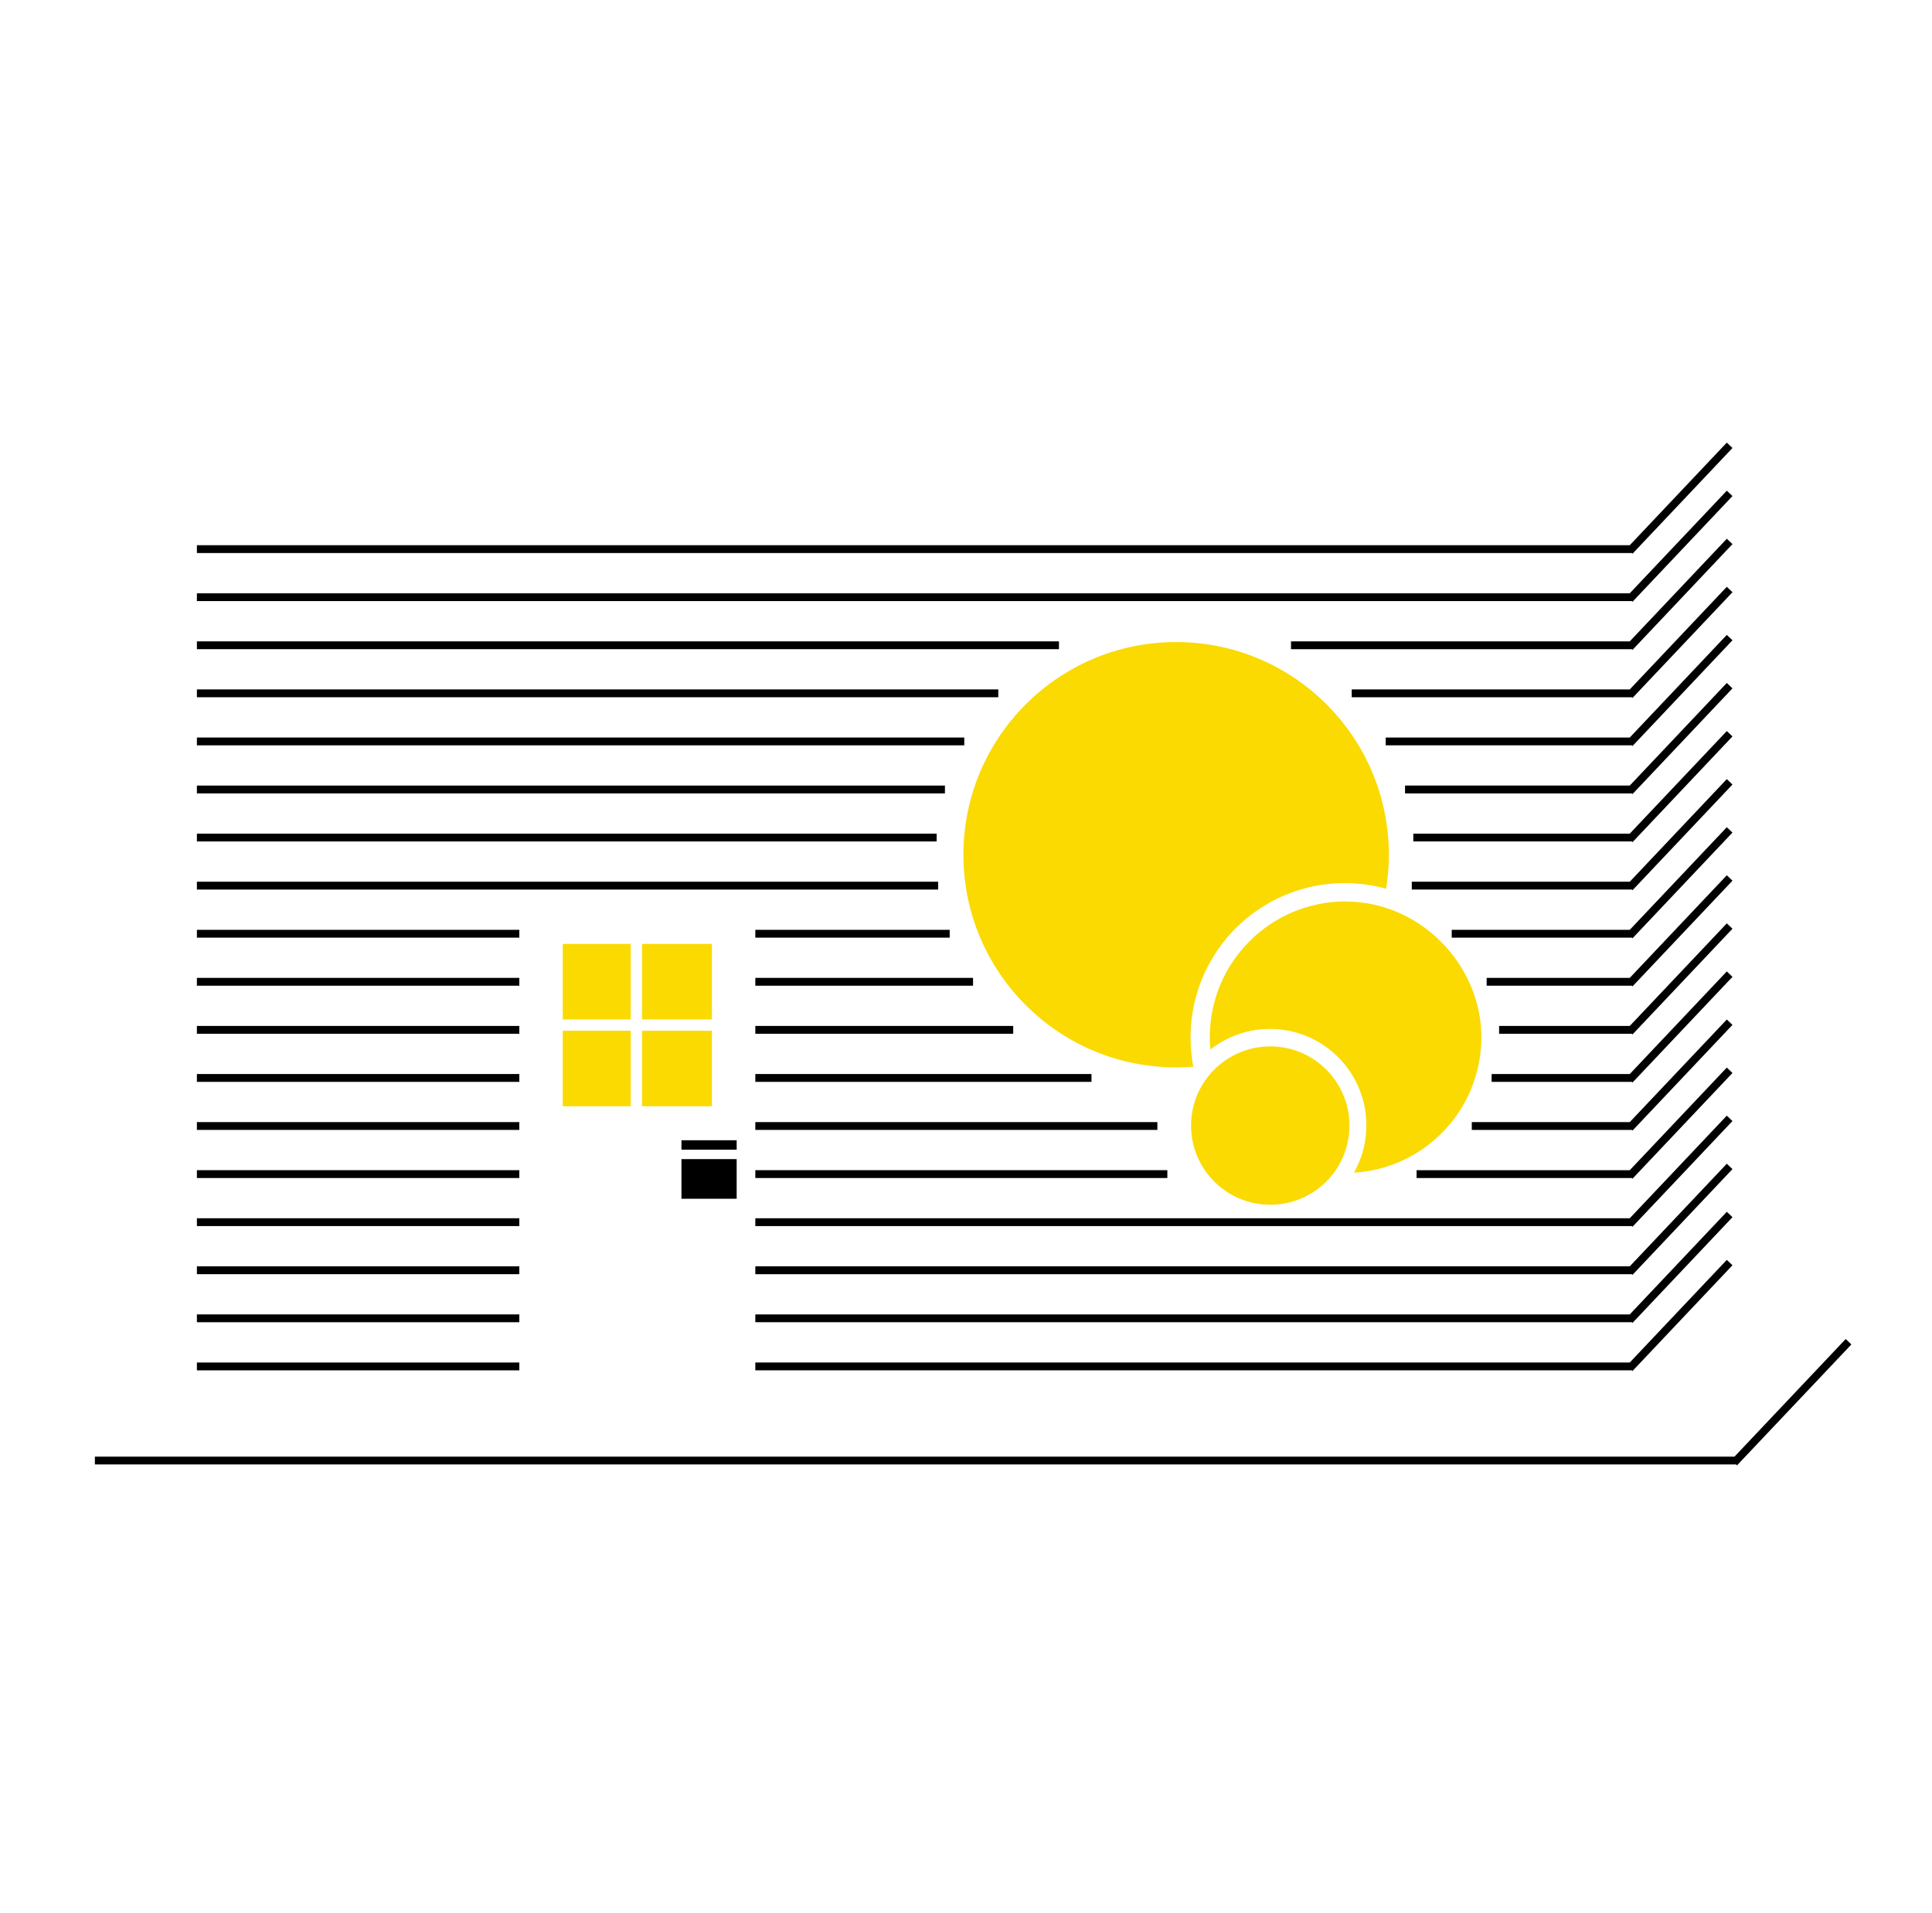 <svg width="105" height="104" viewBox="0 0 105 104" fill="none" xmlns="http://www.w3.org/2000/svg">
<g clip-path="url(#clip0_612_7537)">
<path d="M41.05 74.066V74.492H88.672V74.479L88.723 74.528L94.156 68.78L93.848 68.488L88.574 74.066H41.05Z" fill="black"/>
<path d="M28.224 74.066H10.701V74.492H28.224V74.066Z" fill="black"/>
<path d="M28.224 71.452H10.701V71.877H28.224V71.452Z" fill="black"/>
<path d="M28.224 68.839H10.701V69.265H28.224V68.839Z" fill="black"/>
<path d="M28.224 66.225H10.701V66.65H28.224V66.225Z" fill="black"/>
<path d="M28.224 63.612H10.701V64.038H28.224V63.612Z" fill="black"/>
<path d="M63.443 63.612H41.05V64.038H63.443V63.612Z" fill="black"/>
<path d="M28.224 60.998H10.701V61.423H28.224V60.998Z" fill="black"/>
<path d="M62.901 60.998H41.05V61.423H62.901V60.998Z" fill="black"/>
<path d="M28.224 58.385H10.701V58.811H28.224V58.385Z" fill="black"/>
<path d="M59.32 58.385H41.05V58.811H59.32V58.385Z" fill="black"/>
<path d="M28.224 55.771H10.701V56.196H28.224V55.771Z" fill="black"/>
<path d="M55.066 55.771H41.05V56.196H55.066V55.771Z" fill="black"/>
<path d="M28.224 53.158H10.701V53.584H28.224V53.158Z" fill="black"/>
<path d="M52.883 53.158H41.05V53.584H52.883V53.158Z" fill="black"/>
<path d="M28.224 50.546H10.701V50.971H28.224V50.546Z" fill="black"/>
<path d="M51.613 50.546H41.05V50.971H51.613V50.546Z" fill="black"/>
<path d="M50.987 47.931H10.701V48.357H50.987V47.931Z" fill="black"/>
<path d="M50.904 45.317H10.701V45.742H50.904V45.317Z" fill="black"/>
<path d="M51.355 42.704H10.701V43.13H51.355V42.704Z" fill="black"/>
<path d="M52.406 40.092H10.701V40.517H52.406V40.092Z" fill="black"/>
<path d="M54.255 37.477H10.701V37.903H54.255V37.477Z" fill="black"/>
<path d="M57.552 34.865H10.701V35.29H57.552V34.865Z" fill="black"/>
<path d="M88.672 32.663L88.723 32.712L94.156 26.966L93.848 26.674L88.574 32.25H10.701V32.676H88.672V32.663Z" fill="black"/>
<path d="M88.672 30.051L88.723 30.099L94.156 24.353L93.848 24.06L88.574 29.638H10.701V30.063H88.672V30.051Z" fill="black"/>
<path d="M100.619 73.084L100.309 72.79L94.267 79.183H5.157V79.608H94.348L94.403 79.657L100.619 73.084Z" fill="black"/>
<path d="M93.848 65.874L88.574 71.452H41.05V71.877H88.672V71.865L88.723 71.913L94.156 66.167L93.848 65.874Z" fill="black"/>
<path d="M93.848 63.261L88.574 68.839H41.05V69.265H88.672V69.252L88.723 69.301L94.156 63.553L93.848 63.261Z" fill="black"/>
<path d="M93.848 60.647L88.574 66.225H41.05V66.65H88.672V66.638L88.723 66.686L94.156 60.94L93.848 60.647Z" fill="black"/>
<path d="M93.848 58.034L88.574 63.612H76.988V64.038H88.672V64.025L88.723 64.074L94.156 58.328L93.848 58.034Z" fill="black"/>
<path d="M93.848 55.422L88.574 60.998H79.988V61.423H88.672V61.41L88.723 61.459L94.156 55.713L93.848 55.422Z" fill="black"/>
<path d="M93.848 52.807L88.574 58.385H81.066V58.811H88.672V58.798L88.723 58.847L94.156 53.101L93.848 52.807Z" fill="black"/>
<path d="M93.848 50.195L88.574 55.771H81.473V56.196H88.672V56.183L88.723 56.232L94.156 50.486L93.848 50.195Z" fill="black"/>
<path d="M93.848 47.58L88.574 53.158H80.796V53.584H88.672V53.571L88.723 53.62L94.156 47.874L93.848 47.58Z" fill="black"/>
<path d="M93.848 44.968L88.574 50.546H78.898V50.971H88.672V50.956L88.723 51.005L94.156 45.259L93.848 44.968Z" fill="black"/>
<path d="M93.848 42.353L88.574 47.931H76.728V48.357H88.672V48.344L88.723 48.393L94.156 42.647L93.848 42.353Z" fill="black"/>
<path d="M93.848 39.741L88.574 45.317H76.811V45.742H88.672V45.73L88.723 45.781L94.156 40.032L93.848 39.741Z" fill="black"/>
<path d="M93.848 37.126L88.574 42.704H76.361V43.13H88.672V43.117L88.723 43.166L94.156 37.42L93.848 37.126Z" fill="black"/>
<path d="M93.848 34.514L88.574 40.092H75.31V40.517H88.672V40.502L88.723 40.554L94.156 34.805L93.848 34.514Z" fill="black"/>
<path d="M93.848 31.899L88.574 37.477H73.463V37.903H88.672V37.89L88.723 37.939L94.157 32.193L93.848 31.899Z" fill="black"/>
<path d="M93.848 29.287L88.574 34.865H70.164V35.29H88.672V35.278L88.723 35.327L94.156 29.578L93.848 29.287Z" fill="black"/>
<path d="M34.279 51.312H30.584V55.416H34.279V51.312Z" fill="#FADA00"/>
<path d="M38.691 51.312H34.894V55.416H38.691V51.312Z" fill="#FADA00"/>
<path d="M38.691 56.032H34.894V60.136H38.691V56.032Z" fill="#FADA00"/>
<path d="M34.279 56.032H30.584V60.136H34.279V56.032Z" fill="#FADA00"/>
<path d="M38.536 63.01V65.165" stroke="black" stroke-width="3" stroke-miterlimit="10"/>
<path d="M38.536 61.985V62.498" stroke="black" stroke-width="3" stroke-miterlimit="10"/>
<path d="M64.777 57.494C64.728 57.132 64.705 56.762 64.705 56.388C64.705 56.192 64.711 56.001 64.724 55.807C64.764 55.226 64.862 54.662 65.015 54.12C65.181 53.528 65.409 52.965 65.694 52.433C66.022 51.822 66.424 51.254 66.885 50.746C67.496 50.076 68.215 49.503 69.015 49.059C70.219 48.389 71.608 48.006 73.085 48.006C73.863 48.006 74.618 48.112 75.333 48.312C75.429 47.71 75.48 47.093 75.48 46.463C75.48 40.079 70.304 34.903 63.92 34.903C57.535 34.903 52.359 40.079 52.359 46.463C52.359 52.848 57.535 58.024 63.92 58.024C64.234 58.024 64.545 58.011 64.854 57.985C64.822 57.824 64.794 57.66 64.773 57.494H64.777Z" fill="#FADA00"/>
<path d="M73.129 49.003C69.053 49.003 65.751 52.307 65.751 56.381C65.751 56.607 65.764 56.83 65.783 57.051C66 56.881 66.232 56.726 66.475 56.59C67.228 56.171 68.096 55.932 69.019 55.932C69.942 55.932 70.81 56.171 71.564 56.59C72.064 56.868 72.512 57.226 72.895 57.645C73.185 57.964 73.436 58.317 73.64 58.7C73.819 59.032 73.961 59.385 74.065 59.755C74.161 60.093 74.223 60.447 74.246 60.81C74.255 60.93 74.259 61.051 74.259 61.174C74.259 61.408 74.244 61.64 74.214 61.866C74.167 62.229 74.08 62.583 73.961 62.921C73.859 63.21 73.731 63.485 73.585 63.748C77.448 63.514 80.509 60.308 80.509 56.386C80.509 52.463 77.205 49.008 73.131 49.008L73.129 49.003Z" fill="#FADA00"/>
<path d="M69.036 65.491C71.413 65.491 73.34 63.564 73.34 61.187C73.34 58.81 71.413 56.883 69.036 56.883C66.659 56.883 64.732 58.81 64.732 61.187C64.732 63.564 66.659 65.491 69.036 65.491Z" fill="#FADA00"/>
</g>
<defs>
<clipPath id="clip0_612_7537">
<rect width="95.463" height="55.597" fill="white" transform="translate(5.157 24.06)"/>
</clipPath>
</defs>
</svg>
